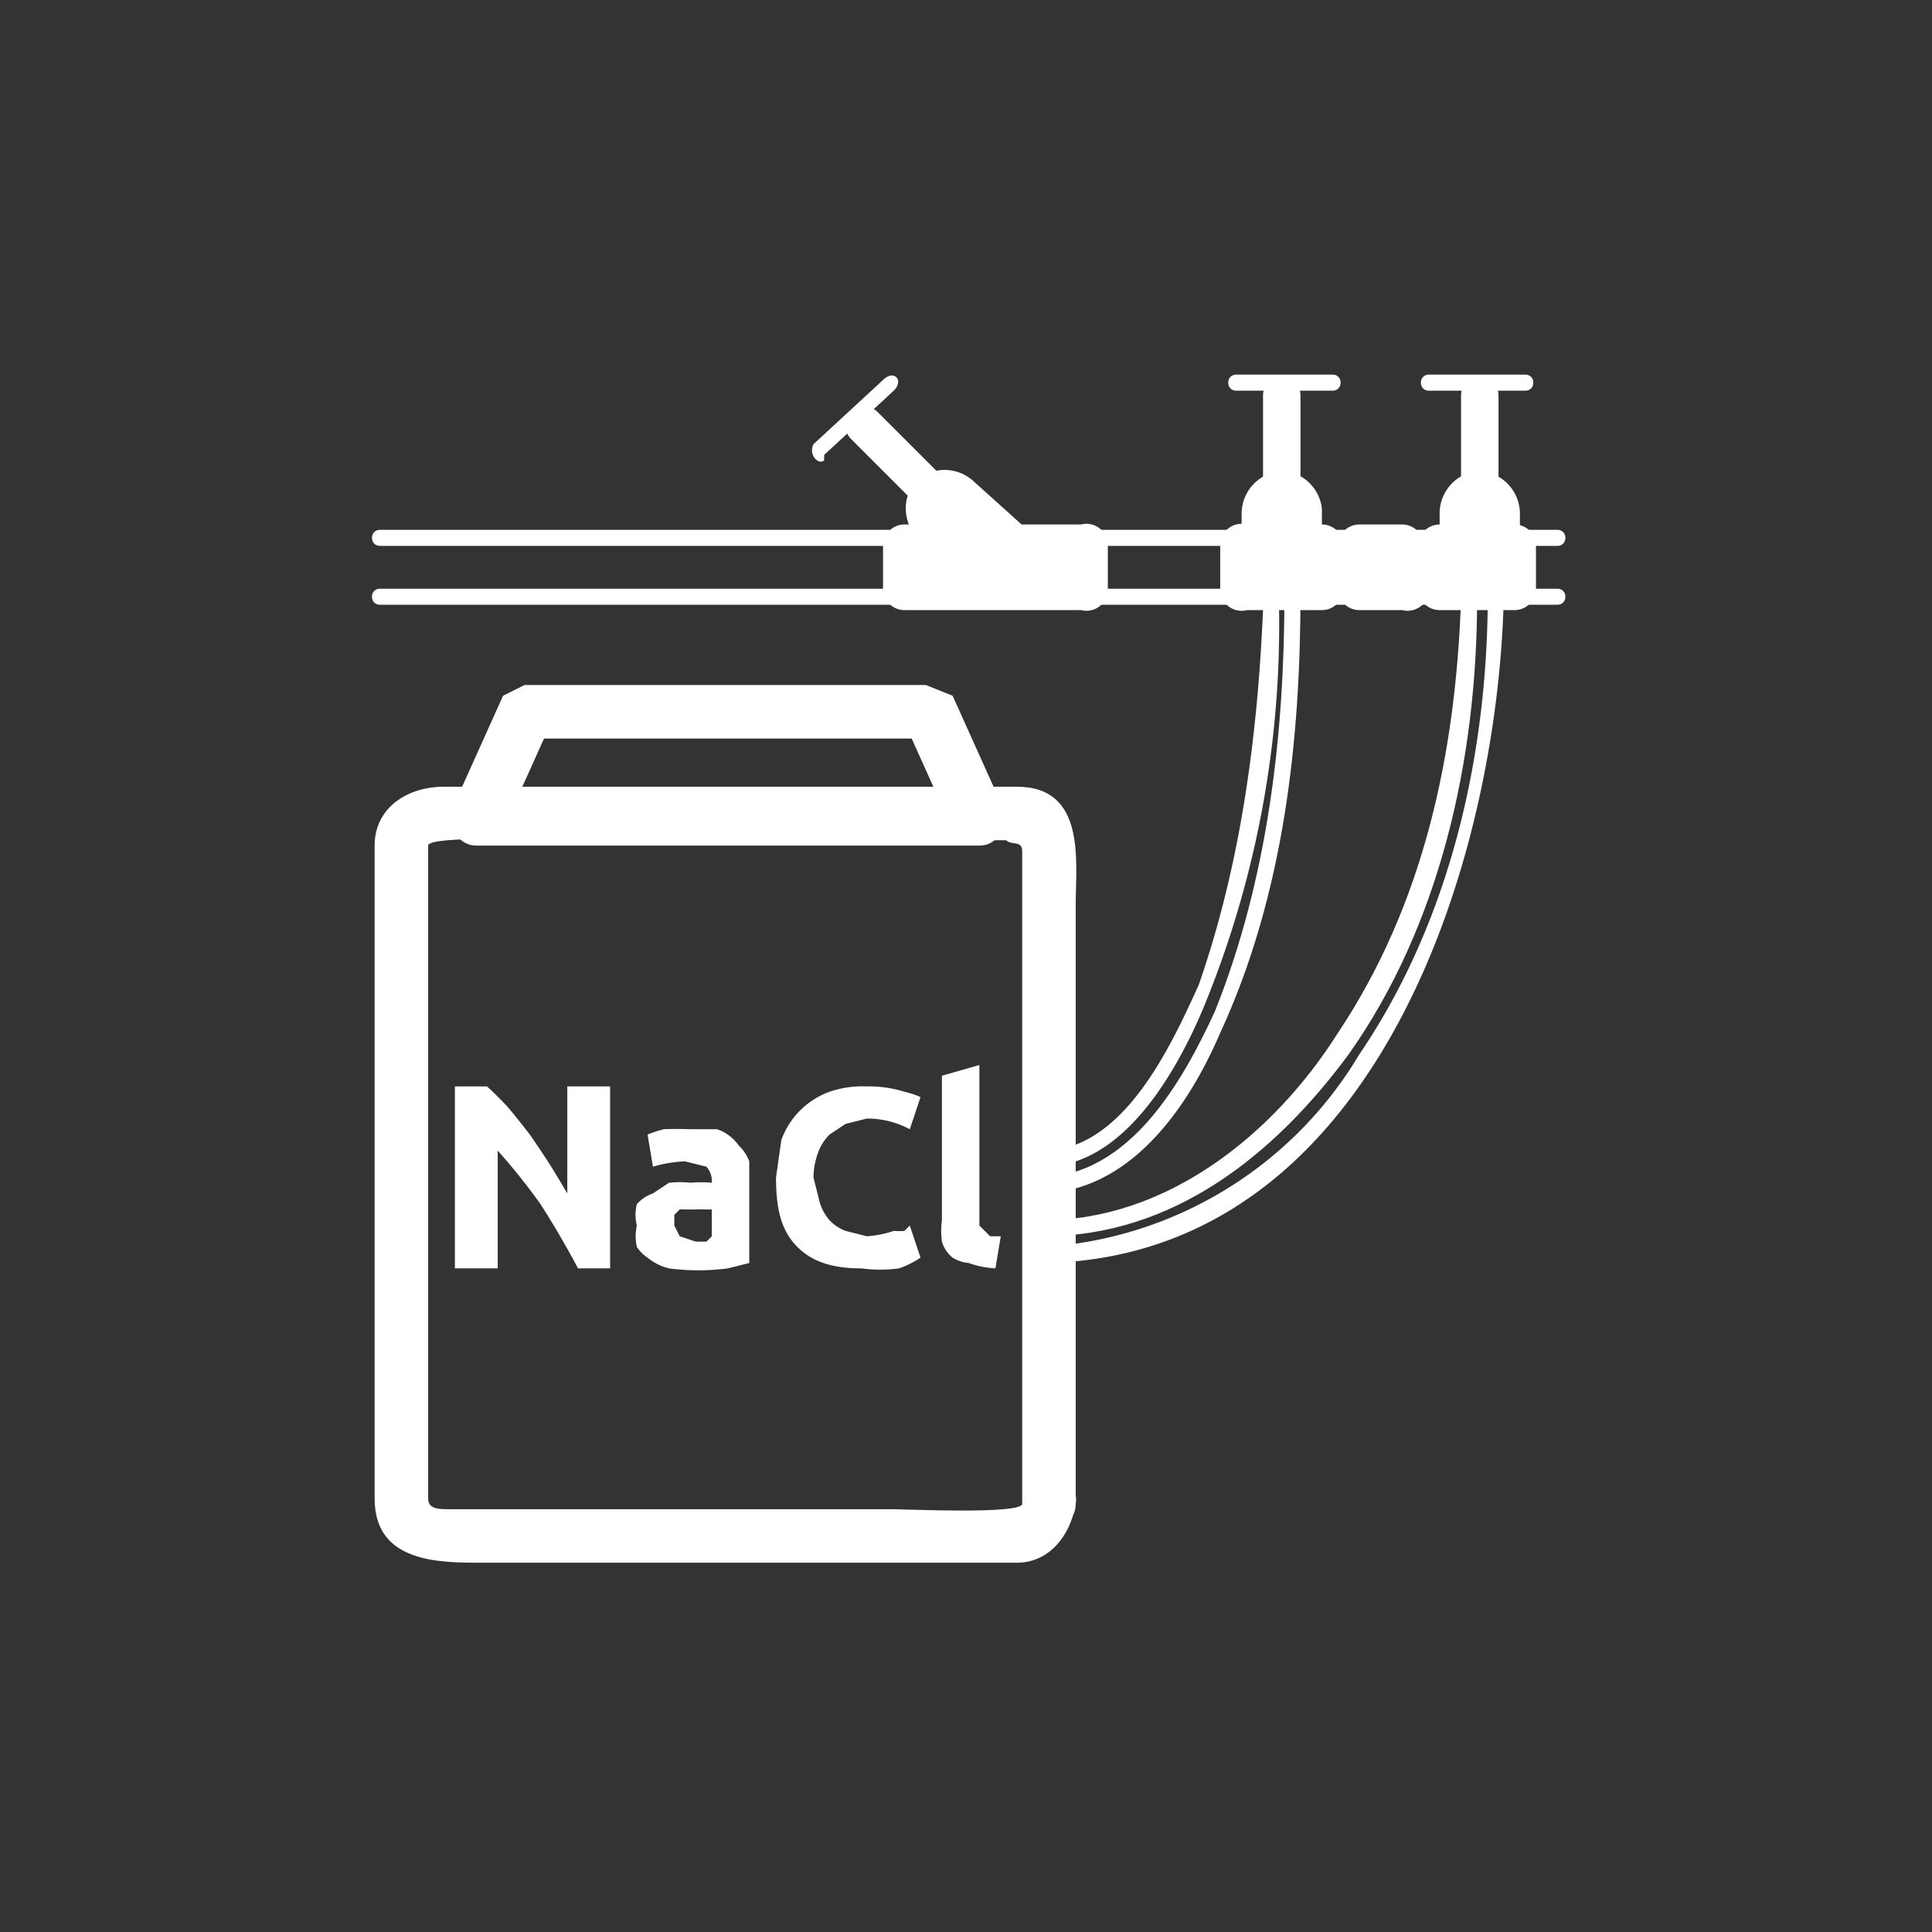 <svg xmlns="http://www.w3.org/2000/svg" width="361" height="361"><rect width="100%" height="100%" fill="#333333" stroke="none"/><path d="M191 281c0 2-22 1-24 1H84c-2 0-4 0-4-2V158c0-2 23-1 25-1h83c1 1 3 0 3 2v122c0 6 10 6 10 0V169c0-8 2-22-11-22H83c-7 0-13 4-13 11v122c0 12 12 12 20 12h100c6 0 10-5 11-11s-9-6-10 0z" fill="#fff"/><path d="M183 147H89l5 8 9-20-5 3h75l-4-3 9 20c3 6 12 1 9-5l-9-20-5-2H98l-4 2-9 20c-2 3 0 8 4 8h94c6 0 6-10 0-10zM71 102h220c2 0 2-3 0-3H71c-2 0-2 3 0 3zm0 11h220c2 0 2-3 0-3H71c-2 0-2 3 0 3z" fill="#fff"/><path d="M207 110a4 4 0 0 1-5 4h-33a4 4 0 0 1-4-4v-8a4 4 0 0 1 4-4h33a4 4 0 0 1 5 4v8z" fill="#fff"/><path d="M171 100l10 10a8 8 0 0 0 11 0 8 8 0 0 0 0-11l-10-9a8 8 0 0 0-11 0 8 8 0 0 0 0 10zm-17-15l13-12c2-2 0-4-2-2l-13 12c-1 2 1 4 2 3z" fill="#fff"/><path d="M159 82l14 14c3 3 8-2 5-5l-14-14c-3-3-8 2-5 5zm72-9h18c2 0 2-3 0-3h-18c-2 0-2 3 0 3zm1 22v3a8 8 0 0 0 8 7 8 8 0 0 0 7-7v-3a8 8 0 0 0-7-7 8 8 0 0 0-8 8z" fill="#fff"/><path d="M236 74v19c0 5 7 5 7 0V74c0-5-7-5-7 0zm15 36a4 4 0 0 1-4 4h-14a4 4 0 0 1-5-4v-8a4 4 0 0 1 5-4h14a4 4 0 0 1 4 4v8zm16-37h18c2 0 2-3 0-3h-18c-2 0-2 3 0 3zm2 23v2a8 8 0 0 0 7 7 8 8 0 0 0 8-7v-2a8 8 0 0 0-8-8 8 8 0 0 0-7 8z" fill="#fff"/><path d="M273 74v19c0 5 7 5 7 0V74c0-5-7-5-7 0zm14 36a4 4 0 0 1-4 4h-14a4 4 0 0 1-4-4v-8a4 4 0 0 1 4-4h14a4 4 0 0 1 4 4v8z" fill="#fff"/><path d="M267 110a4 4 0 0 1-5 4h-8a4 4 0 0 1-4-4v-8a4 4 0 0 1 4-4h8a4 4 0 0 1 4 4v8z" fill="#fff"/><g fill="#fff"><path d="M236 114c-1 23-4 47-12 70-5 11-14 31-29 31-2 0-2 3 0 3 15 0 25-18 30-30a188 188 0 0 0 14-74c0-2-3-2-3 0z"/><path d="M240 111c0 26-3 53-13 78-6 13-16 31-33 31-2 0-2 3 0 3 17 0 28-16 34-30 12-26 15-55 15-82 0-2-3-2-3 0z"/></g><g fill="#fff"><path d="M273 112c-1 29-7 57-23 81-12 19-32 35-55 35-2 0-2 3 0 3 24 0 43-15 57-34 17-24 24-55 24-85 0-2-3-2-3 0z"/><path d="M278 111c0 30-7 61-24 86a74 74 0 0 1-59 36c-2 0-2 3 0 3 62-1 85-75 86-125 0-2-3-2-3 0z"/></g><path d="M108 237a168 168 0 0 0-7-12 115 115 0 0 0-8-10v22h-8v-34h6a59 59 0 0 1 4 4 143 143 0 0 1 4 5 173 173 0 0 1 4 6 281 281 0 0 1 3 5v-20h8v34h-6zm21-26h5a8 8 0 0 1 4 3 8 8 0 0 1 2 3v19l-4 1a42 42 0 0 1-11 0 10 10 0 0 1-4-2 7 7 0 0 1-2-2 9 9 0 0 1 0-4 8 8 0 0 1 0-4 7 7 0 0 1 3-2l3-2a19 19 0 0 1 4 0 23 23 0 0 1 4 0 4 4 0 0 0-1-3l-4-1a25 25 0 0 0-6 1l-1-6a23 23 0 0 1 3-1 62 62 0 0 1 5 0zm1 21h2a14 14 0 0 0 1-1v-5h-1a14 14 0 0 0-2 0h-2a5 5 0 0 0-1 0l-1 1v2l1 2 3 1zm31 5c-5 0-9-1-12-4s-4-7-4-13l1-7a15 15 0 0 1 9-9 19 19 0 0 1 7-1 22 22 0 0 1 7 1 15 15 0 0 1 3 1l-2 6a17 17 0 0 0-8-2l-4 1-3 2a9 9 0 0 0-2 3 14 14 0 0 0-1 5l1 4a9 9 0 0 0 2 4 8 8 0 0 0 3 2l4 1a20 20 0 0 0 5-1 12 12 0 0 0 2 0l1-1 2 6a18 18 0 0 1-4 2 26 26 0 0 1-7 0zm25 0a18 18 0 0 1-5-1 7 7 0 0 1-3-1 6 6 0 0 1-2-3 15 15 0 0 1 0-4v-27l7-2v30l1 1 1 1h2l-1 6z" fill="#fff"/></svg>